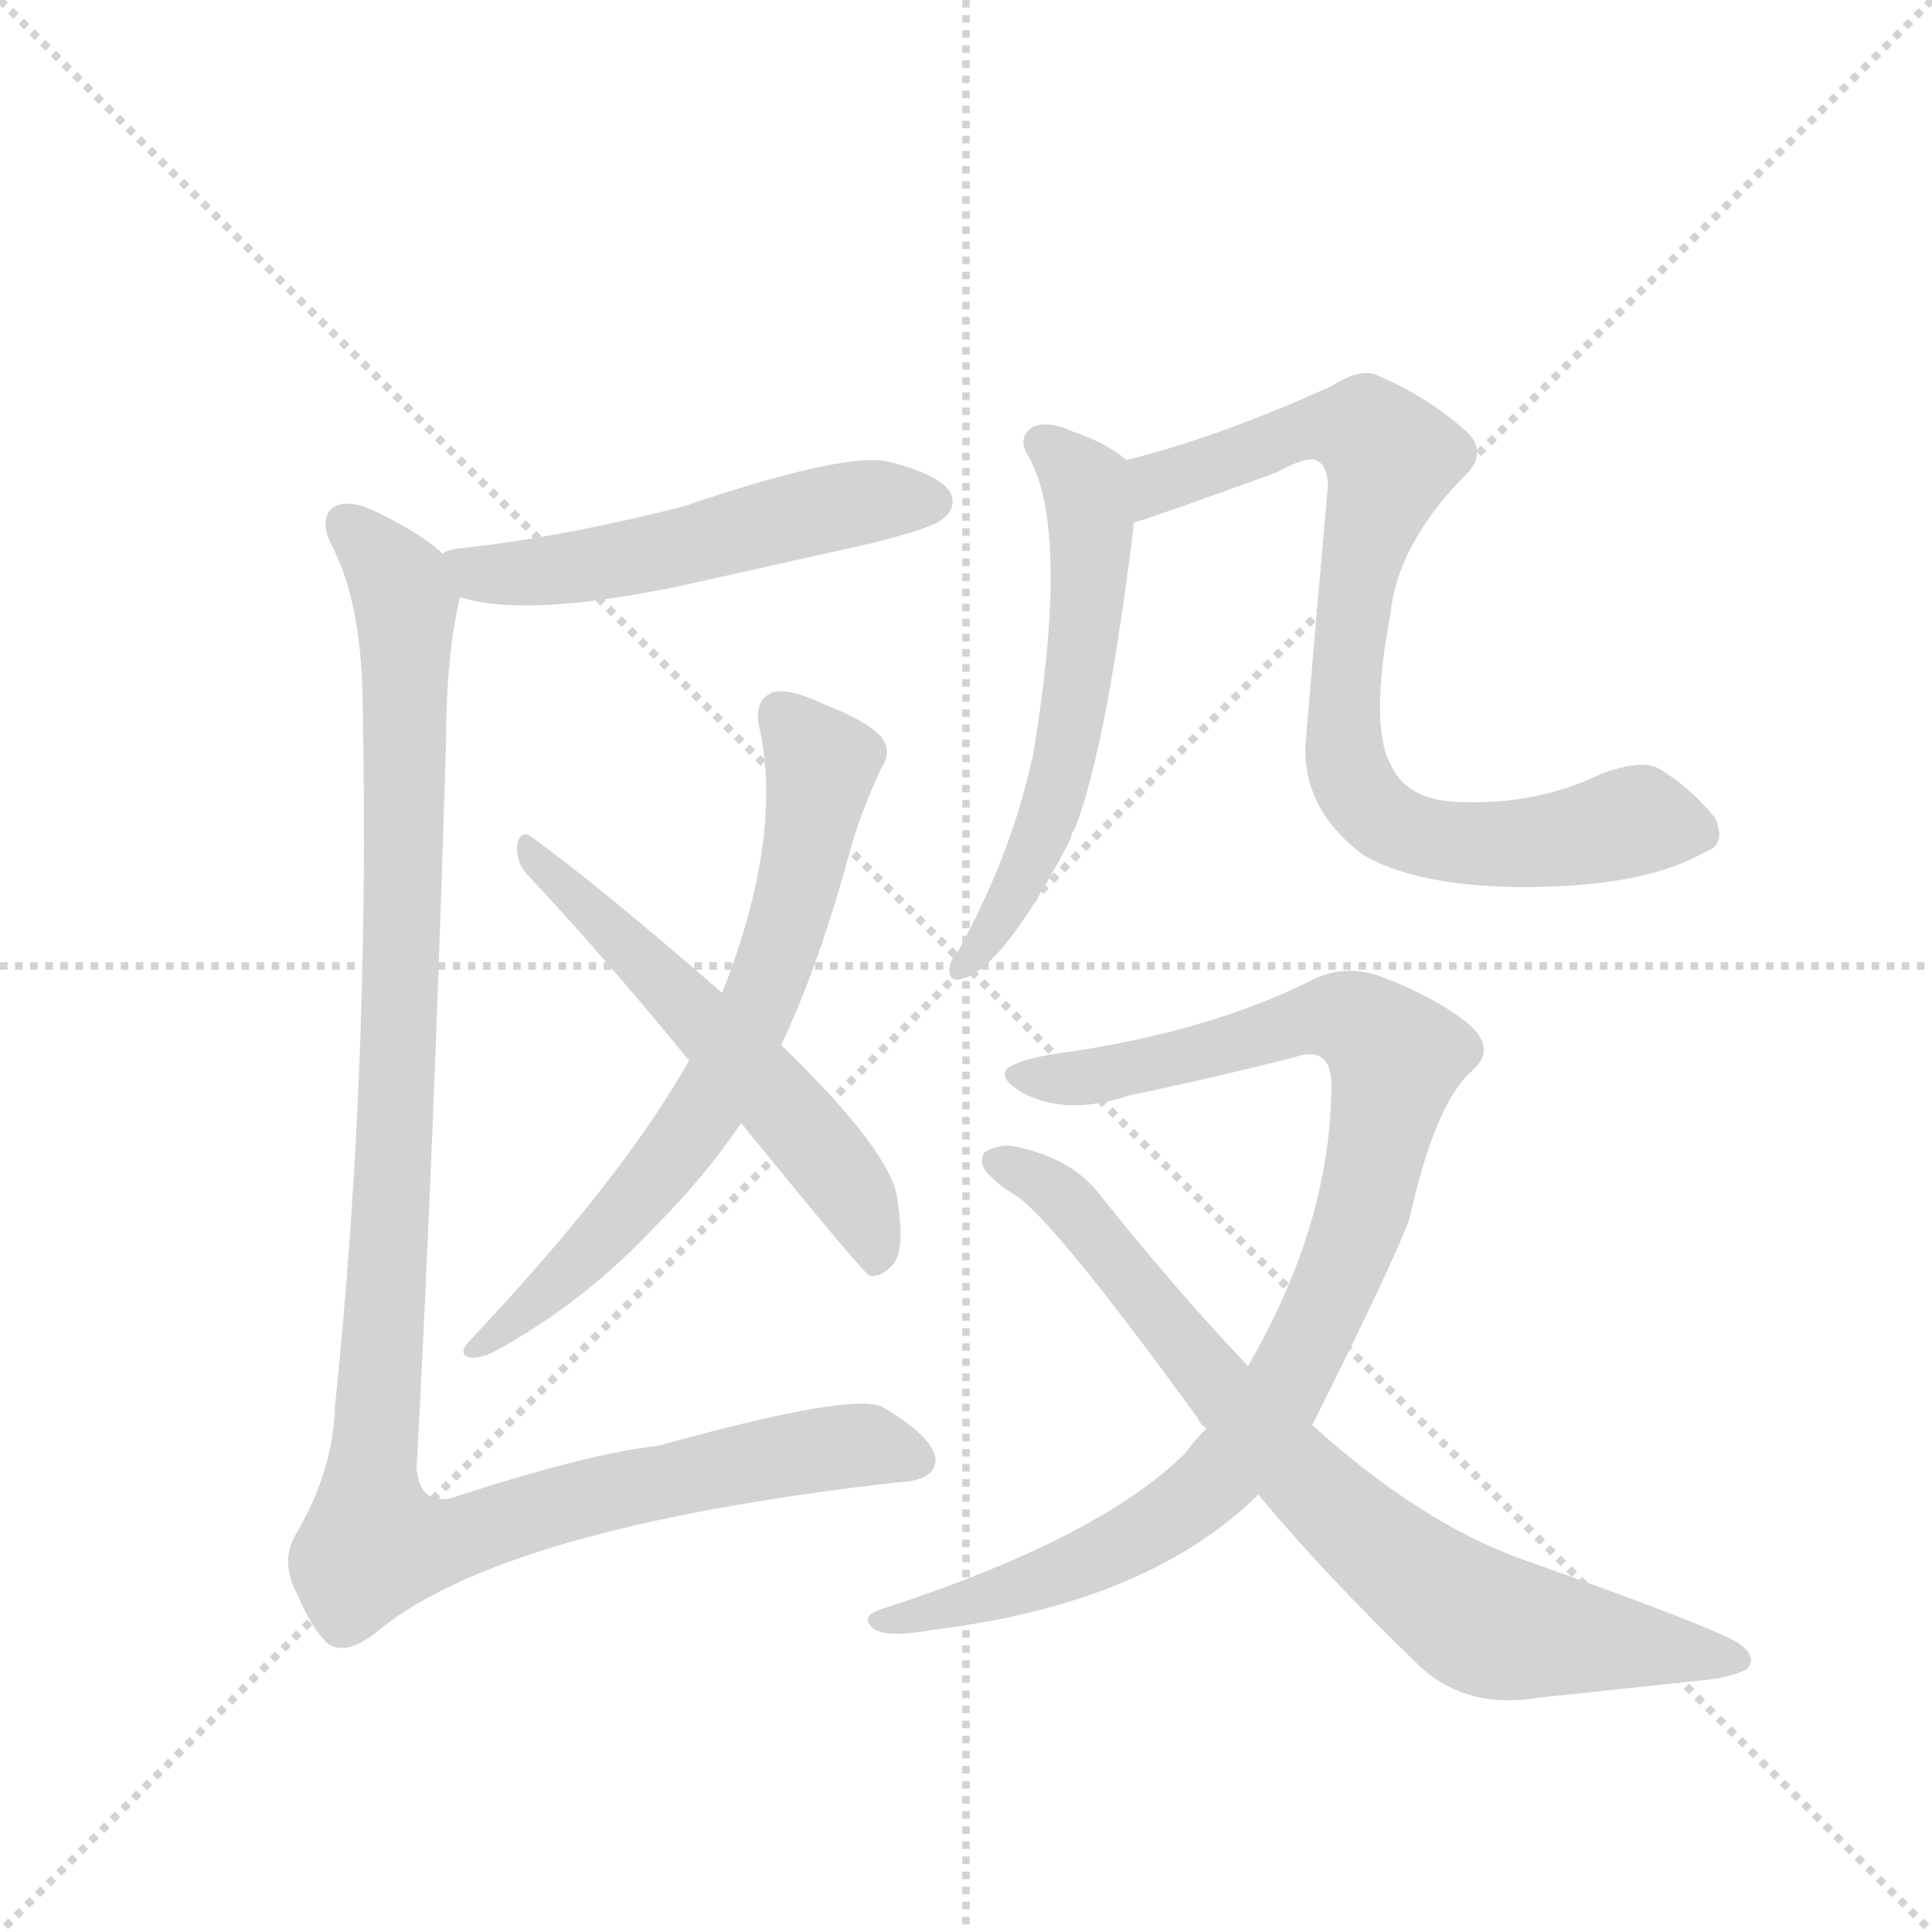 <svg version="1.1" viewBox="0 0 1024 1024" xmlns="http://www.w3.org/2000/svg">
  <g stroke="lightgray" stroke-dasharray="1,1" stroke-width="1" transform="scale(4, 4)">
    <line x1="0" y1="0" x2="256" y2="256"></line>
    <line x1="256" y1="0" x2="0" y2="256"></line>
    <line x1="128" y1="0" x2="128" y2="256"></line>
    <line x1="0" y1="128" x2="256" y2="128"></line>
  </g>
  <g transform="scale(0.92, -0.92) translate(60, -900)">
    <style type="text/css">
      
        @keyframes keyframes0 {
          from {
            stroke: blue;
            stroke-dashoffset: 537;
            stroke-width: 128;
          }
          64% {
            animation-timing-function: step-end;
            stroke: blue;
            stroke-dashoffset: 0;
            stroke-width: 128;
          }
          to {
            stroke: black;
            stroke-width: 1024;
          }
        }
        #make-me-a-hanzi-animation-0 {
          animation: keyframes0 0.687s both;
          animation-delay: 0s;
          animation-timing-function: linear;
        }
      
        @keyframes keyframes1 {
          from {
            stroke: blue;
            stroke-dashoffset: 696;
            stroke-width: 128;
          }
          69% {
            animation-timing-function: step-end;
            stroke: blue;
            stroke-dashoffset: 0;
            stroke-width: 128;
          }
          to {
            stroke: black;
            stroke-width: 1024;
          }
        }
        #make-me-a-hanzi-animation-1 {
          animation: keyframes1 0.816s both;
          animation-delay: 0.687s;
          animation-timing-function: linear;
        }
      
        @keyframes keyframes2 {
          from {
            stroke: blue;
            stroke-dashoffset: 571;
            stroke-width: 128;
          }
          65% {
            animation-timing-function: step-end;
            stroke: blue;
            stroke-dashoffset: 0;
            stroke-width: 128;
          }
          to {
            stroke: black;
            stroke-width: 1024;
          }
        }
        #make-me-a-hanzi-animation-2 {
          animation: keyframes2 0.715s both;
          animation-delay: 1.503s;
          animation-timing-function: linear;
        }
      
        @keyframes keyframes3 {
          from {
            stroke: blue;
            stroke-dashoffset: 1178;
            stroke-width: 128;
          }
          79% {
            animation-timing-function: step-end;
            stroke: blue;
            stroke-dashoffset: 0;
            stroke-width: 128;
          }
          to {
            stroke: black;
            stroke-width: 1024;
          }
        }
        #make-me-a-hanzi-animation-3 {
          animation: keyframes3 1.209s both;
          animation-delay: 2.218s;
          animation-timing-function: linear;
        }
      
        @keyframes keyframes4 {
          from {
            stroke: blue;
            stroke-dashoffset: 583;
            stroke-width: 128;
          }
          65% {
            animation-timing-function: step-end;
            stroke: blue;
            stroke-dashoffset: 0;
            stroke-width: 128;
          }
          to {
            stroke: black;
            stroke-width: 1024;
          }
        }
        #make-me-a-hanzi-animation-4 {
          animation: keyframes4 0.724s both;
          animation-delay: 3.427s;
          animation-timing-function: linear;
        }
      
        @keyframes keyframes5 {
          from {
            stroke: blue;
            stroke-dashoffset: 827;
            stroke-width: 128;
          }
          73% {
            animation-timing-function: step-end;
            stroke: blue;
            stroke-dashoffset: 0;
            stroke-width: 128;
          }
          to {
            stroke: black;
            stroke-width: 1024;
          }
        }
        #make-me-a-hanzi-animation-5 {
          animation: keyframes5 0.923s both;
          animation-delay: 4.151s;
          animation-timing-function: linear;
        }
      
        @keyframes keyframes6 {
          from {
            stroke: blue;
            stroke-dashoffset: 963;
            stroke-width: 128;
          }
          76% {
            animation-timing-function: step-end;
            stroke: blue;
            stroke-dashoffset: 0;
            stroke-width: 128;
          }
          to {
            stroke: black;
            stroke-width: 1024;
          }
        }
        #make-me-a-hanzi-animation-6 {
          animation: keyframes6 1.034s both;
          animation-delay: 5.074s;
          animation-timing-function: linear;
        }
      
        @keyframes keyframes7 {
          from {
            stroke: blue;
            stroke-dashoffset: 789;
            stroke-width: 128;
          }
          72% {
            animation-timing-function: step-end;
            stroke: blue;
            stroke-dashoffset: 0;
            stroke-width: 128;
          }
          to {
            stroke: black;
            stroke-width: 1024;
          }
        }
        #make-me-a-hanzi-animation-7 {
          animation: keyframes7 0.892s both;
          animation-delay: 6.108s;
          animation-timing-function: linear;
        }
      
    </style>
    
      <path d="M 205 556 Q 242 544 330 562 L 442 587 Q 478 596 483 601 Q 492 608 487 617 Q 480 627 452 634 Q 427 640 333 608 Q 261 590 204 584 Q 197 583 195 581 C 167 572 176 563 205 556 Z" fill="lightgray"></path>
    
      <path d="M 390 298 Q 412 344 430 411 Q 437 435 448 458 Q 454 467 448 475 Q 441 484 413 495 Q 394 504 385 501 Q 375 497 377 483 Q 392 419 356 328 L 337 289 Q 298 220 210 127 Q 204 120 210 118 Q 217 117 226 122 Q 277 150 318 194 Q 346 222 367 253 L 390 298 Z" fill="lightgray"></path>
    
      <path d="M 367 253 Q 436 168 441 165 Q 447 164 453 170 Q 462 177 457 209 Q 454 236 390 298 L 356 328 Q 286 389 246 418 Q 240 422 238 414 Q 237 404 243 397 Q 288 349 337 289 L 367 253 Z" fill="lightgray"></path>
    
      <path d="M 195 581 Q 185 591 159 604 Q 140 614 131 607 Q 124 600 131 586 Q 149 552 149 490 Q 153 282 133 90 Q 132 53 111 17 Q 101 1 111 -18 Q 120 -39 129 -47 Q 139 -54 156 -41 Q 228 20 457 46 Q 479 47 479 59 Q 478 72 449 89 Q 434 99 319 67 Q 280 63 200 37 Q 182 33 180 54 Q 190 240 197 474 Q 197 522 205 556 C 208 572 208 572 195 581 Z" fill="lightgray"></path>
    
      <path d="M 589 635 Q 577 645 559 651 Q 544 658 535 654 Q 526 648 532 638 Q 557 596 535 464 Q 534 461 533 456 Q 521 405 492 352 Q 488 348 487 343 Q 486 334 494 336 Q 518 342 557 417 Q 557 420 559 422 Q 577 467 593 596 L 593 599 C 596 629 596 630 589 635 Z" fill="lightgray"></path>
    
      <path d="M 922 409 Q 935 413 928 429 Q 913 447 896 457 Q 886 463 862 454 Q 825 436 780 438 Q 750 439 741 460 Q 729 482 741 546 Q 745 586 783 625 Q 799 640 783 653 Q 761 672 735 683 Q 725 689 708 678 Q 642 648 589 635 C 560 627 564 590 593 599 Q 596 599 676 628 Q 692 637 698 635 Q 705 632 705 620 Q 692 473 692 468 Q 692 432 726 407 Q 760 388 825 389 Q 889 390 922 409 Z" fill="lightgray"></path>
    
      <path d="M 696 79 Q 744 175 752 198 Q 767 265 788 283 Q 803 296 785 311 Q 766 326 734 338 Q 713 345 693 334 Q 636 306 556 294 Q 531 291 521 285 Q 514 279 530 270 Q 555 257 591 269 Q 639 279 686 291 Q 707 298 707 275 Q 707 196 659 113 L 635 77 Q 628 70 623 63 Q 574 14 448 -27 Q 435 -31 443 -38 Q 450 -44 477 -39 Q 601 -24 665 39 L 696 79 Z" fill="lightgray"></path>
    
      <path d="M 665 39 Q 702 -6 759 -61 Q 786 -85 827 -78 L 921 -68 Q 934 -67 946 -62 Q 953 -55 942 -47 Q 929 -38 816 2 Q 758 23 696 79 L 659 113 Q 619 155 575 210 Q 559 232 527 239 Q 517 242 507 236 Q 503 229 511 222 Q 517 216 524 212 Q 545 200 630 83 Q 631 80 635 77 L 665 39 Z" fill="lightgray"></path>
    
    
      <clipPath id="make-me-a-hanzi-clip-0">
        <path d="M 205 556 Q 242 544 330 562 L 442 587 Q 478 596 483 601 Q 492 608 487 617 Q 480 627 452 634 Q 427 640 333 608 Q 261 590 204 584 Q 197 583 195 581 C 167 572 176 563 205 556 Z"></path>
      </clipPath>
      <path clip-path="url(#make-me-a-hanzi-clip-0)" d="M 202 576 L 216 569 L 278 573 L 421 608 L 477 611" fill="none" id="make-me-a-hanzi-animation-0" stroke-dasharray="409 818" stroke-linecap="round"></path>
    
      <clipPath id="make-me-a-hanzi-clip-1">
        <path d="M 390 298 Q 412 344 430 411 Q 437 435 448 458 Q 454 467 448 475 Q 441 484 413 495 Q 394 504 385 501 Q 375 497 377 483 Q 392 419 356 328 L 337 289 Q 298 220 210 127 Q 204 120 210 118 Q 217 117 226 122 Q 277 150 318 194 Q 346 222 367 253 L 390 298 Z"></path>
      </clipPath>
      <path clip-path="url(#make-me-a-hanzi-clip-1)" d="M 391 488 L 413 460 L 410 438 L 397 378 L 357 279 L 281 180 L 213 123" fill="none" id="make-me-a-hanzi-animation-1" stroke-dasharray="568 1136" stroke-linecap="round"></path>
    
      <clipPath id="make-me-a-hanzi-clip-2">
        <path d="M 367 253 Q 436 168 441 165 Q 447 164 453 170 Q 462 177 457 209 Q 454 236 390 298 L 356 328 Q 286 389 246 418 Q 240 422 238 414 Q 237 404 243 397 Q 288 349 337 289 L 367 253 Z"></path>
      </clipPath>
      <path clip-path="url(#make-me-a-hanzi-clip-2)" d="M 245 410 L 383 273 L 434 208 L 445 172" fill="none" id="make-me-a-hanzi-animation-2" stroke-dasharray="443 886" stroke-linecap="round"></path>
    
      <clipPath id="make-me-a-hanzi-clip-3">
        <path d="M 195 581 Q 185 591 159 604 Q 140 614 131 607 Q 124 600 131 586 Q 149 552 149 490 Q 153 282 133 90 Q 132 53 111 17 Q 101 1 111 -18 Q 120 -39 129 -47 Q 139 -54 156 -41 Q 228 20 457 46 Q 479 47 479 59 Q 478 72 449 89 Q 434 99 319 67 Q 280 63 200 37 Q 182 33 180 54 Q 190 240 197 474 Q 197 522 205 556 C 208 572 208 572 195 581 Z"></path>
      </clipPath>
      <path clip-path="url(#make-me-a-hanzi-clip-3)" d="M 139 599 L 171 563 L 174 542 L 171 316 L 155 10 L 198 12 L 306 44 L 413 65 L 439 67 L 468 60" fill="none" id="make-me-a-hanzi-animation-3" stroke-dasharray="1050 2100" stroke-linecap="round"></path>
    
      <clipPath id="make-me-a-hanzi-clip-4">
        <path d="M 589 635 Q 577 645 559 651 Q 544 658 535 654 Q 526 648 532 638 Q 557 596 535 464 Q 534 461 533 456 Q 521 405 492 352 Q 488 348 487 343 Q 486 334 494 336 Q 518 342 557 417 Q 557 420 559 422 Q 577 467 593 596 L 593 599 C 596 629 596 630 589 635 Z"></path>
      </clipPath>
      <path clip-path="url(#make-me-a-hanzi-clip-4)" d="M 540 645 L 567 614 L 565 531 L 553 460 L 538 414 L 495 344" fill="none" id="make-me-a-hanzi-animation-4" stroke-dasharray="455 910" stroke-linecap="round"></path>
    
      <clipPath id="make-me-a-hanzi-clip-5">
        <path d="M 922 409 Q 935 413 928 429 Q 913 447 896 457 Q 886 463 862 454 Q 825 436 780 438 Q 750 439 741 460 Q 729 482 741 546 Q 745 586 783 625 Q 799 640 783 653 Q 761 672 735 683 Q 725 689 708 678 Q 642 648 589 635 C 560 627 564 590 593 599 Q 596 599 676 628 Q 692 637 698 635 Q 705 632 705 620 Q 692 473 692 468 Q 692 432 726 407 Q 760 388 825 389 Q 889 390 922 409 Z"></path>
      </clipPath>
      <path clip-path="url(#make-me-a-hanzi-clip-5)" d="M 593 605 L 608 622 L 692 652 L 728 651 L 741 636 L 723 578 L 714 478 L 727 438 L 750 421 L 787 414 L 886 427 L 919 421" fill="none" id="make-me-a-hanzi-animation-5" stroke-dasharray="699 1398" stroke-linecap="round"></path>
    
      <clipPath id="make-me-a-hanzi-clip-6">
        <path d="M 696 79 Q 744 175 752 198 Q 767 265 788 283 Q 803 296 785 311 Q 766 326 734 338 Q 713 345 693 334 Q 636 306 556 294 Q 531 291 521 285 Q 514 279 530 270 Q 555 257 591 269 Q 639 279 686 291 Q 707 298 707 275 Q 707 196 659 113 L 635 77 Q 628 70 623 63 Q 574 14 448 -27 Q 435 -31 443 -38 Q 450 -44 477 -39 Q 601 -24 665 39 L 696 79 Z"></path>
      </clipPath>
      <path clip-path="url(#make-me-a-hanzi-clip-6)" d="M 528 280 L 579 281 L 709 314 L 722 312 L 744 290 L 729 215 L 712 167 L 681 99 L 644 51 L 577 6 L 503 -23 L 449 -34" fill="none" id="make-me-a-hanzi-animation-6" stroke-dasharray="835 1670" stroke-linecap="round"></path>
    
      <clipPath id="make-me-a-hanzi-clip-7">
        <path d="M 665 39 Q 702 -6 759 -61 Q 786 -85 827 -78 L 921 -68 Q 934 -67 946 -62 Q 953 -55 942 -47 Q 929 -38 816 2 Q 758 23 696 79 L 659 113 Q 619 155 575 210 Q 559 232 527 239 Q 517 242 507 236 Q 503 229 511 222 Q 517 216 524 212 Q 545 200 630 83 Q 631 80 635 77 L 665 39 Z"></path>
      </clipPath>
      <path clip-path="url(#make-me-a-hanzi-clip-7)" d="M 515 231 L 551 211 L 689 50 L 780 -27 L 800 -37 L 937 -56" fill="none" id="make-me-a-hanzi-animation-7" stroke-dasharray="661 1322" stroke-linecap="round"></path>
    
  </g>
</svg>
